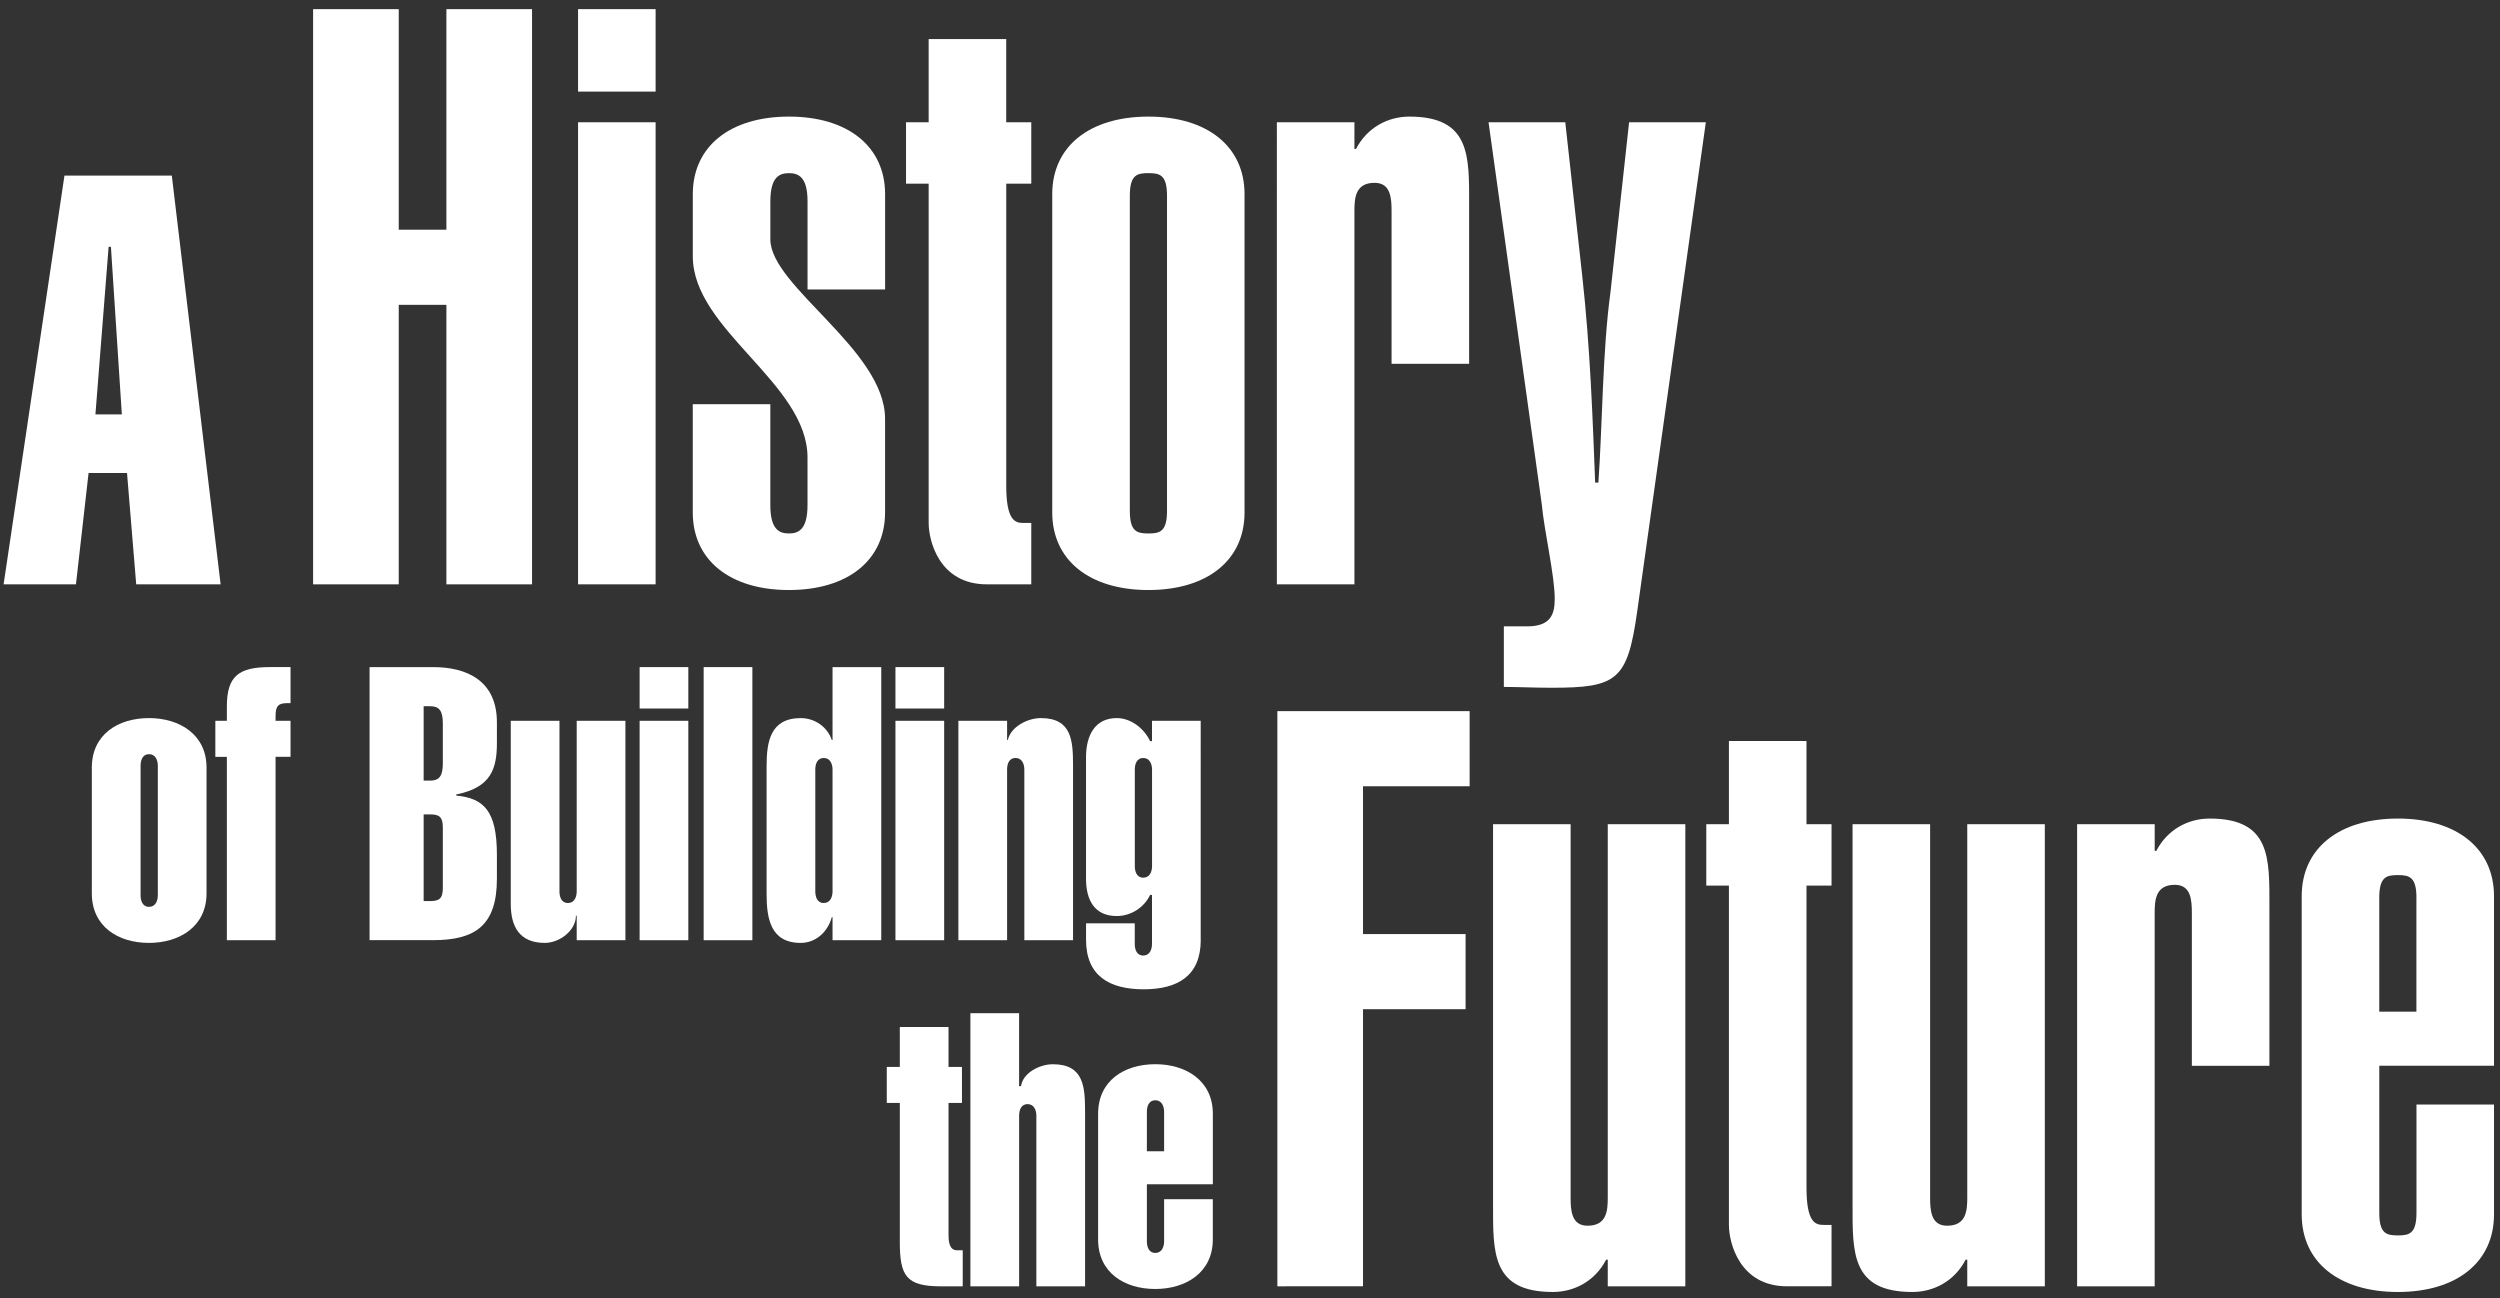 <?xml version="1.0" encoding="utf-8"?>
<!-- Generator: Adobe Illustrator 24.1.0, SVG Export Plug-In . SVG Version: 6.00 Build 0)  -->
<svg version="1.1" id="Layer_1" xmlns="http://www.w3.org/2000/svg" xmlns:xlink="http://www.w3.org/1999/xlink" x="0px" y="0px"
	 viewBox="0 0 792 411.31" style="enable-background:new 0 0 792 411.31;" xml:space="preserve">
<rect x="0" y="0" width="792" height="411.31" fill="#333333" stroke="none"/>
<style type="text/css">
	.st0{fill:#FFFFFF;}
</style>
<g>
	<path class="st0" d="M99.19,185.12V2.9h27.13v69.87h15.1V2.9h27.13v182.22h-27.13V96.57h-15.1v88.55H99.19z"/>
	<path class="st0" d="M207.7,29.01h-24.57V2.9h24.57V29.01z M183.13,185.12V38.73h24.57v146.39H183.13z"/>
	<path class="st0" d="M244.04,128.05v31.99c0,7.68,2.81,8.96,5.89,8.96c3.07,0,5.89-1.28,5.89-8.96v-15.1
		c0-23.55-36.34-40.44-36.34-63.73V61.51c0-15.1,11.77-24.57,30.46-24.57c18.68,0,30.46,9.47,30.46,24.57v30.2h-24.57v-27.9
		c0-7.68-2.81-8.96-5.89-8.96c-3.07,0-5.89,1.28-5.89,8.96v12.03c0,14.84,36.34,35.06,36.34,56.82v29.69
		c0,15.1-11.77,24.57-30.46,24.57c-18.68,0-30.46-9.47-30.46-24.57v-34.3H244.04z"/>
	<path class="st0" d="M318.78,38.73h7.93v19.45h-7.93v95.72c0,11,2.81,11.77,5.37,11.77h2.56v19.45h-14.08
		c-15.1,0-18.43-13.82-18.43-19.45V58.18h-7.17V38.73h7.17V12.37h24.57V38.73z"/>
	<path class="st0" d="M394.27,162.35c0,15.1-11.77,24.57-30.46,24.57c-18.68,0-30.46-9.47-30.46-24.57V61.51
		c0-15.1,11.77-24.57,30.46-24.57c18.68,0,30.46,9.47,30.46,24.57V162.35z M369.71,62.02c0-6.65-2.3-7.17-5.89-7.17
		s-5.89,0.51-5.89,7.17v99.81c0,6.65,2.3,7.17,5.89,7.17s5.89-0.51,5.89-7.17V62.02z"/>
	<path class="st0" d="M404.51,38.73h24.57v8.45h0.51c3.58-6.91,10.24-10.24,16.89-10.24c19.45,0,18.94,12.54,18.94,27.9v50.42
		h-24.57V66.88c0-4.09-0.26-8.96-5.37-8.96c-6.14,0-6.4,4.86-6.4,8.96v118.24h-24.57V38.73z"/>
	<path class="st0" d="M471.57,38.73h24.31l5.37,48.63c2.56,23.03,3.33,46.07,4.1,65.52h1.02c1.28-17.92,1.28-41.72,3.84-60.4
		l5.89-53.75h24.31l-21.76,155.09c-3.07,21.75-6.4,24.06-27.13,24.06c-5.63,0-10.49-0.26-15.1-0.26v-19.19h7.42
		c7.42,0,8.7-3.84,8.7-8.7c0-7.42-3.33-21.5-4.1-29.94L471.57,38.73z"/>
</g>
<g>
	<path class="st0" d="M404.67,407.51V225.28h60.91v23.8h-33.78v46.83h32.5v23.8h-32.5v87.79H404.67z"/>
	<path class="st0" d="M533.91,407.51h-24.57v-8.45h-0.51c-3.58,6.91-10.24,10.24-16.89,10.24c-19.45,0-18.94-12.54-18.94-27.9
		V261.11h24.57v118.24c0,4.1,0.26,8.96,5.37,8.96c6.14,0,6.4-4.86,6.4-8.96V261.11h24.57V407.51z"/>
	<path class="st0" d="M572.3,261.11h7.93v19.45h-7.93v95.72c0,11,2.81,11.77,5.37,11.77h2.56v19.45h-14.08
		c-15.1,0-18.43-13.82-18.43-19.45V280.56h-7.17v-19.45h7.17v-26.36h24.57V261.11z"/>
	<path class="st0" d="M647.8,407.51h-24.57v-8.45h-0.51c-3.58,6.91-10.24,10.24-16.89,10.24c-19.45,0-18.94-12.54-18.94-27.9V261.11
		h24.57v118.24c0,4.1,0.26,8.96,5.37,8.96c6.14,0,6.4-4.86,6.4-8.96V261.11h24.57V407.51z"/>
	<path class="st0" d="M658.04,261.11h24.57v8.45h0.51c3.58-6.91,10.24-10.24,16.89-10.24c19.45,0,18.94,12.54,18.94,27.9v50.42
		h-24.57v-48.37c0-4.09-0.26-8.96-5.38-8.96c-6.14,0-6.4,4.86-6.4,8.96v118.24h-24.57V261.11z"/>
	<path class="st0" d="M790.1,349.92v34.81c0,15.1-11.77,24.57-30.46,24.57c-18.68,0-30.46-9.47-30.46-24.57V283.89
		c0-15.1,11.77-24.57,30.46-24.57c18.68,0,30.46,9.47,30.46,24.57v53.74h-36.34v46.58c0,6.65,2.3,7.17,5.89,7.17
		c3.58,0,5.89-0.51,5.89-7.17v-34.3H790.1z M765.53,284.4c0-6.65-2.3-7.17-5.89-7.17c-3.58,0-5.89,0.51-5.89,7.17v36.09h11.77V284.4
		z"/>
</g>
<g>
	<path class="st0" d="M20.42,55.63h34.01l15.46,129.49H43.15l-2.91-35.28H28.06l-4,35.28H1.14L20.42,55.63z M38.6,131.29
		l-3.46-53.11h-0.73l-4.18,53.11H38.6z"/>
</g>
<g>
	<path class="st0" d="M65.43,283.03c0,10.45-8.51,15.68-18.23,15.68c-9.84,0-18.11-5.23-18.11-15.68v-39.86
		c0-10.45,8.26-15.68,18.11-15.68c9.72,0,18.23,5.23,18.23,15.68V283.03z M50,242.57c0-1.7-0.73-3.65-2.79-3.65
		c-2.07,0-2.67,1.94-2.67,3.65v41.07c0,1.7,0.61,3.65,2.67,3.65c2.07,0,2.79-1.94,2.79-3.65V242.57z"/>
	<path class="st0" d="M71.87,239.77h-3.65v-11.42h3.65v-4.5c0-9.72,3.77-12.52,13.73-12.52h6.44v11.42h-1.09
		c-3.16,0-3.65,1.34-3.65,4.25v1.34h4.74v11.42h-4.74v58.09H71.87V239.77z"/>
	<path class="st0" d="M117.08,211.34h20.17c10.57,0,20.17,4.25,20.17,17.5v6.56c0,8.26-1.94,14.1-12.88,16.28v0.36
		c8.87,0.85,12.88,4.98,12.88,18.83v7.53c0,14.82-6.93,19.44-20.17,19.44h-20.17V211.34z M140.29,229.2c0-4.13-1.21-5.47-4.01-5.47
		h-2.07v23.57h2.07c2.79,0,4.01-1.34,4.01-5.47V229.2z M134.21,285.46h2.07c2.79,0,4.01-0.73,4.01-4.13v-19.2
		c0-3.4-1.21-4.13-4.01-4.13h-2.07V285.46z"/>
	<path class="st0" d="M182.7,290.08h-0.24c0,4.74-5.23,8.63-9.84,8.63c-8.02,0-10.81-5.1-10.81-12.4v-57.96h15.43v54.08
		c0,1.7,0.61,3.65,2.67,3.65c2.07,0,2.79-1.94,2.79-3.65v-54.08h15.43v69.51H182.7V290.08z"/>
	<path class="st0" d="M202.63,224.46v-13.12h15.43v13.12H202.63z M202.63,297.86v-69.51h15.43v69.51H202.63z"/>
	<path class="st0" d="M222.92,297.86v-86.52h15.43v86.52H222.92z"/>
	<path class="st0" d="M263.75,290.57h-0.24c-1.34,4.86-5.22,8.14-9.84,8.14c-9.6,0-10.81-7.78-10.81-15.55v-40.47
		c0-7.78,1.21-15.19,10.81-15.19c4.62,0,8.51,2.92,9.84,6.93h0.24v-23.09h15.43v86.52h-15.43V290.57z M263.75,243.78
		c0-1.7-0.73-3.65-2.79-3.65c-2.07,0-2.67,1.94-2.67,3.65v38.64c0,1.7,0.61,3.65,2.67,3.65c2.07,0,2.79-1.94,2.79-3.65V243.78z"/>
	<path class="st0" d="M283.68,224.46v-13.12h15.43v13.12H283.68z M283.68,297.86v-69.51h15.43v69.51H283.68z"/>
	<path class="st0" d="M319.04,234.42h0.24c0.97-4.25,6.32-6.93,10.45-6.93c9.84,0,10.21,7.17,10.21,15.19v55.17h-15.43v-54.08
		c0-1.7-0.73-3.65-2.79-3.65c-2.07,0-2.67,1.94-2.67,3.65v54.08h-15.43v-69.51h15.43V234.42z"/>
	<path class="st0" d="M380.4,297.74c0,11.42-7.29,15.67-18.11,15.67c-10.82,0-18.23-4.25-18.23-15.67v-5.23h15.43v6.56
		c0,1.7,0.61,3.65,2.67,3.65c2.07,0,2.79-1.94,2.79-3.65v-15.55h-0.61c-1.82,3.89-5.95,6.68-10.57,6.68c-7.05,0-9.72-5.1-9.72-11.79
		v-38.52c0-6.68,2.67-12.4,9.72-12.4c4.62,0,8.75,3.4,10.57,7.29h0.61v-6.44h15.43V297.74z M364.97,243.78
		c0-1.7-0.73-3.65-2.79-3.65c-2.07,0-2.67,1.94-2.67,3.65v30.62c0,1.7,0.61,3.65,2.67,3.65c2.07,0,2.79-1.94,2.79-3.65V243.78z"/>
</g>
<g>
	<path class="st0" d="M300.5,338h4.25v11.42h-4.25v41.93c0,2.19,0.36,4.74,2.67,4.74h1.82v11.42h-6.93c-11.06,0-13-3.4-13-14.1
		v-43.99h-4.13V338h4.13v-12.64h15.43V338z"/>
	<path class="st0" d="M307.42,407.51v-86.52h15.43v23.09h0.61c0.61-4.25,5.95-6.93,10.08-6.93c9.84,0,10.21,7.17,10.21,15.19v55.17
		h-15.43v-54.08c0-1.7-0.73-3.65-2.79-3.65s-2.67,1.94-2.67,3.65v54.08H307.42z"/>
	<path class="st0" d="M347.89,352.82c0-10.45,8.26-15.68,18.11-15.68c9.72,0,18.23,5.22,18.23,15.68v22.36h-20.9v18.1
		c0,1.7,0.61,3.65,2.67,3.65s2.79-1.94,2.79-3.65v-13.37h15.43v12.76c0,10.45-8.51,15.68-18.23,15.68
		c-9.84,0-18.11-5.22-18.11-15.68V352.82z M368.79,364.73v-12.52c0-1.7-0.73-3.65-2.79-3.65s-2.67,1.94-2.67,3.65v12.52H368.79z"/>
</g>
</svg>
